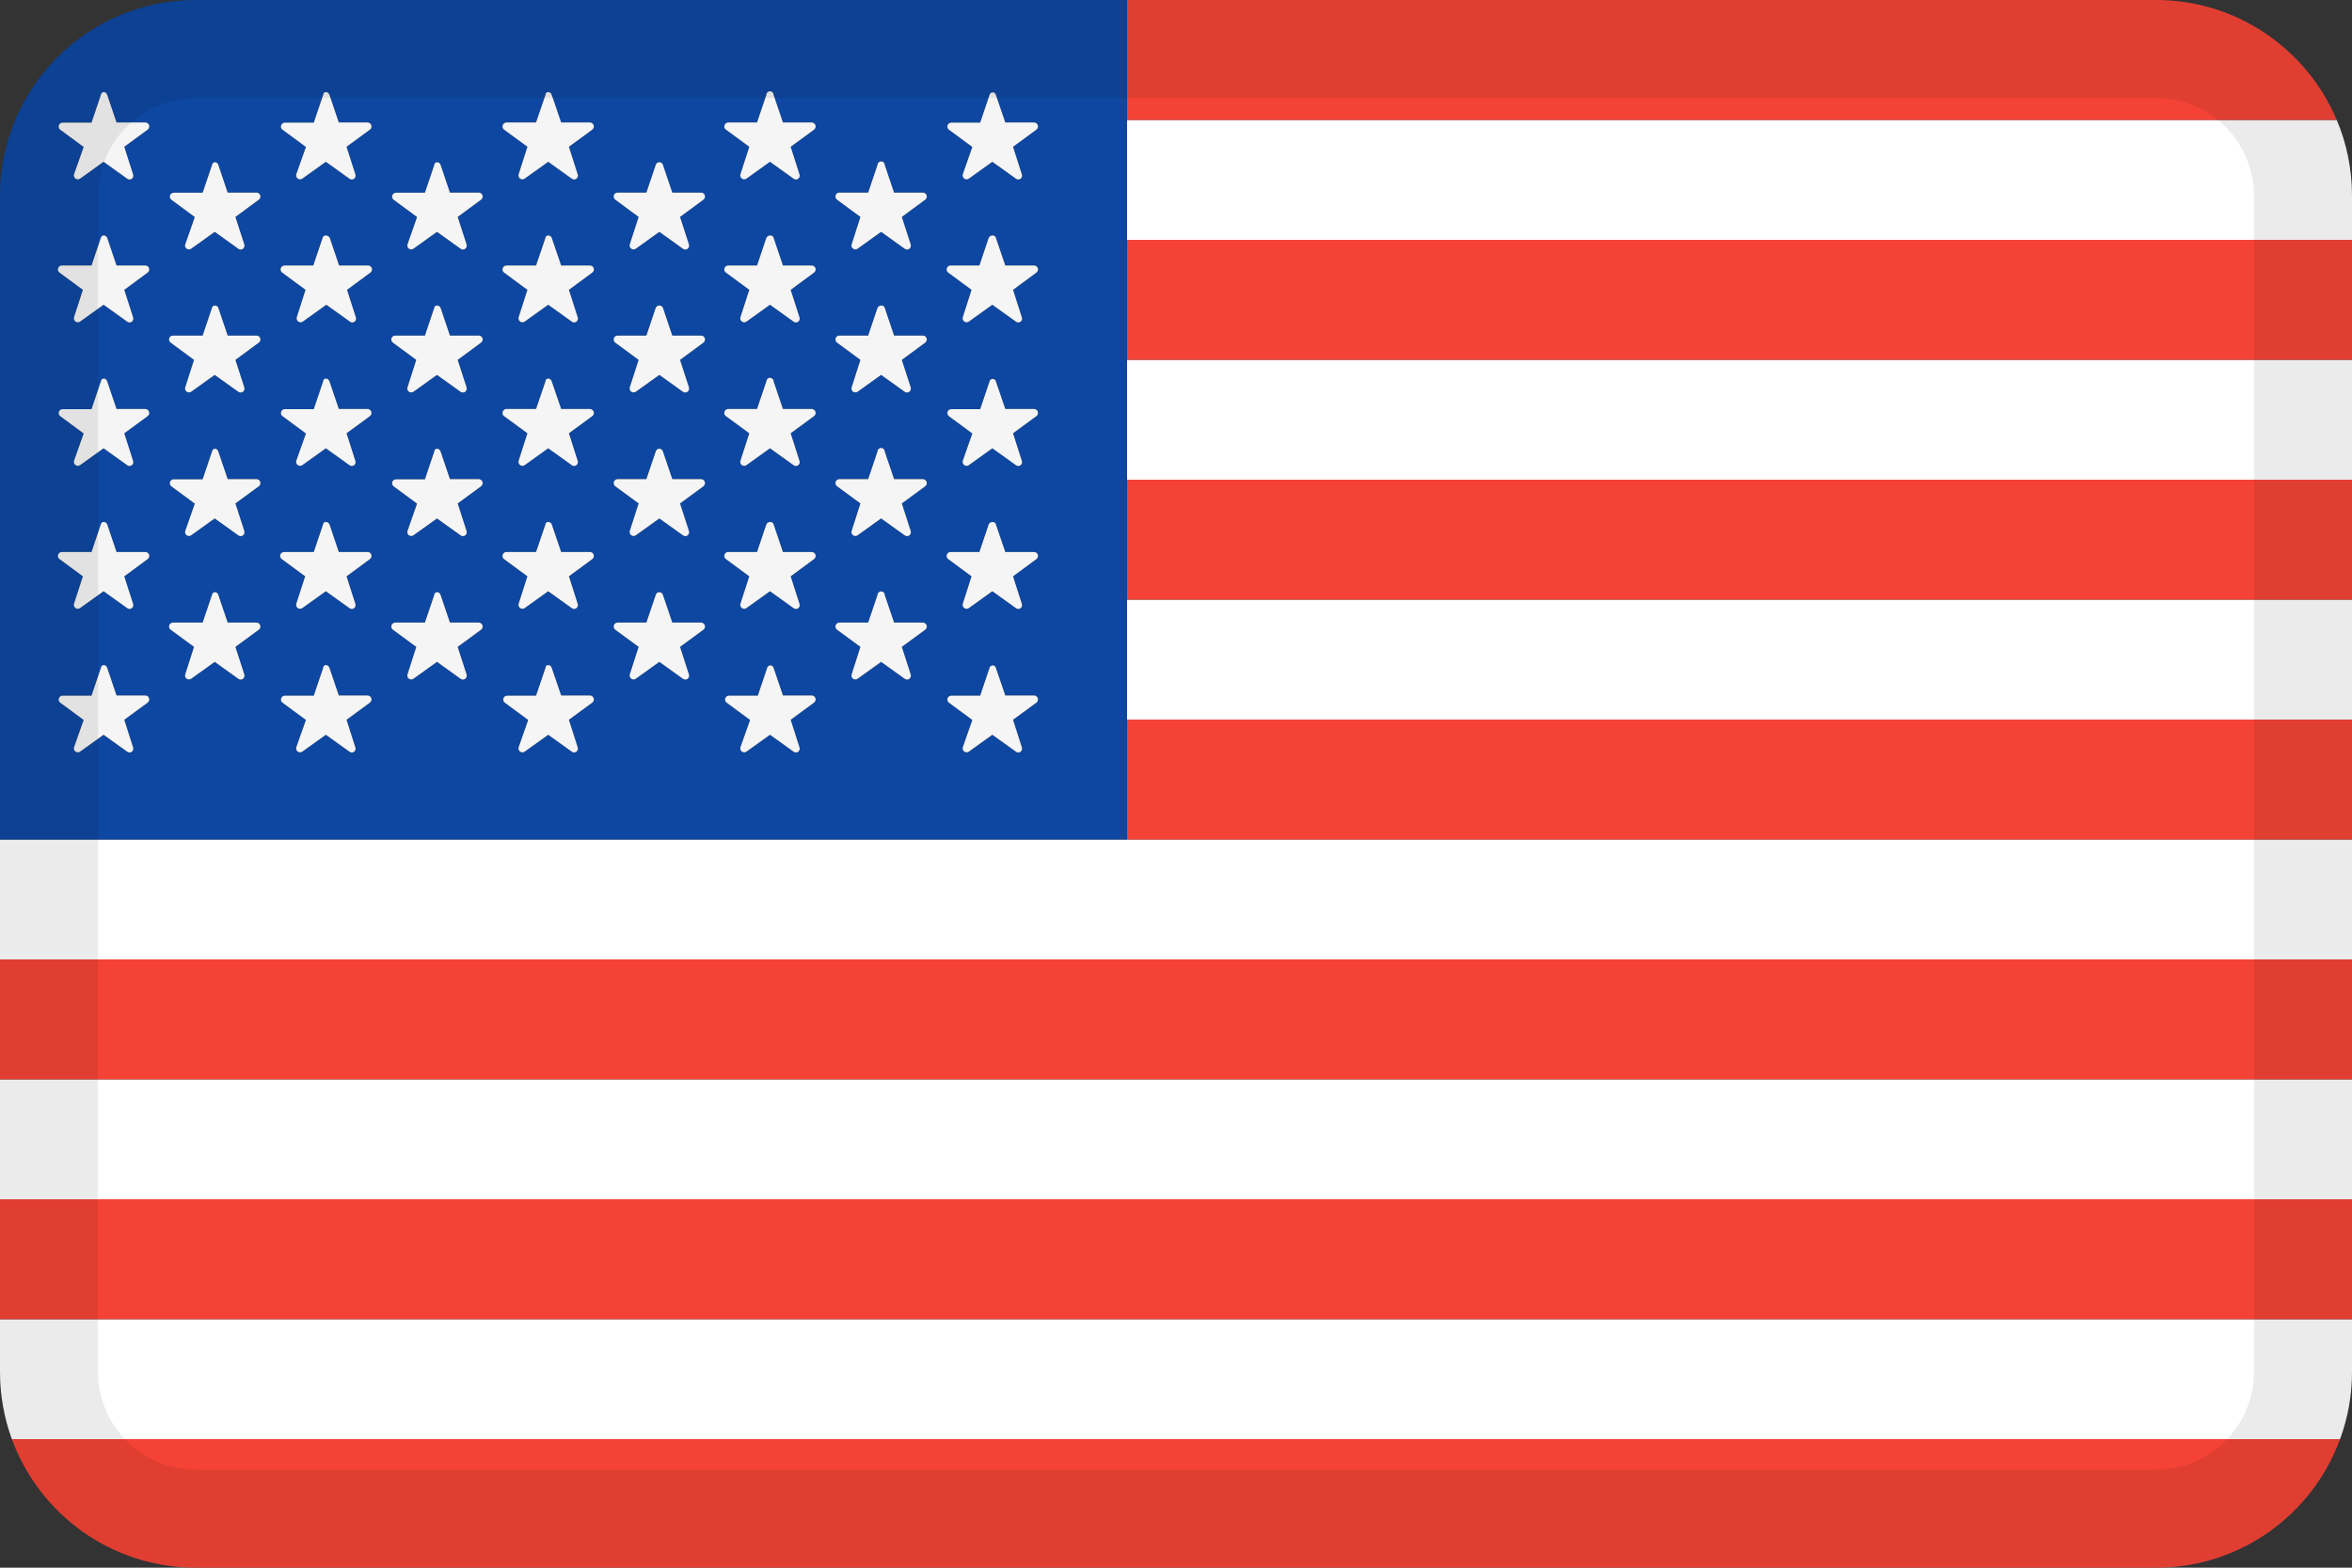<svg width="24" height="16" viewBox="0 0 24 16" fill="none" xmlns="http://www.w3.org/2000/svg">
<rect x="0" y="0" width="24" height="16" fill="#333333" stroke="none"/>
<g id="flag-usa">
<g id="flag">
<path d="M0 8.568V9.792H24V8.568H0Z" fill="white"/>
<path d="M11.5 7.344H24V6.12H11.5V7.344Z" fill="white"/>
<path d="M11.5 4.896H24V3.672H11.5V4.896Z" fill="white"/>
<path d="M11.5 2.448H24V2C24 1.725 23.945 1.463 23.844 1.224H11.5V2.448Z" fill="white"/>
<path d="M24 11.016H0V12.24H24V11.016Z" fill="white"/>
<path d="M0 13.464H24V14C24 14.242 23.957 14.473 23.878 14.688H0.121C0.043 14.473 0 14.242 0 14V13.464Z" fill="white"/>
<path d="M22 0H11.5V1.224H23.844C23.541 0.505 22.829 0 22 0Z" fill="#F44336"/>
<path d="M11.5 8.568H24V7.344H11.5V8.568Z" fill="#F44336"/>
<path d="M11.5 6.12H24V4.896H11.5V6.12Z" fill="#F44336"/>
<path d="M11.5 3.672H24V2.448H11.5V3.672Z" fill="#F44336"/>
<path d="M0 9.792H24V11.016H0V9.792Z" fill="#F44336"/>
<path d="M24 12.24H0V13.464H24V12.24Z" fill="#F44336"/>
<path d="M0.121 14.688H23.878C23.598 15.454 22.863 16 22 16H2C1.137 16 0.402 15.454 0.121 14.688Z" fill="#F44336"/>
<path fill-rule="evenodd" clip-rule="evenodd" d="M11.5 0H2C0.895 0 0 0.895 0 2V8.568H11.5V0ZM1.189 7.098L1.094 6.817C1.082 6.778 1.034 6.778 1.029 6.818L0.934 7.1H0.638C0.621 7.1 0.606 7.111 0.601 7.127C0.595 7.143 0.6 7.161 0.614 7.171L0.854 7.348L0.755 7.628C0.752 7.639 0.754 7.651 0.76 7.661C0.763 7.665 0.767 7.668 0.771 7.671C0.785 7.681 0.803 7.681 0.817 7.671L1.057 7.499L1.297 7.671C1.31 7.682 1.329 7.683 1.344 7.673C1.358 7.663 1.364 7.644 1.358 7.628L1.268 7.346L1.508 7.17C1.514 7.165 1.519 7.158 1.521 7.151C1.524 7.143 1.524 7.134 1.521 7.126C1.516 7.11 1.501 7.099 1.484 7.098H1.189ZM10.162 6.817C10.159 6.802 10.145 6.791 10.129 6.791C10.113 6.792 10.1 6.803 10.097 6.818L10.002 7.1H9.706C9.69 7.1 9.675 7.111 9.669 7.127C9.667 7.136 9.667 7.144 9.669 7.152C9.672 7.16 9.676 7.166 9.682 7.171L9.922 7.348L9.824 7.628C9.82 7.644 9.826 7.662 9.84 7.671C9.853 7.681 9.872 7.681 9.886 7.671L10.126 7.499L10.366 7.671C10.379 7.682 10.398 7.683 10.413 7.673C10.427 7.663 10.433 7.644 10.427 7.628L10.337 7.346L10.577 7.17C10.585 7.163 10.59 7.154 10.591 7.145C10.592 7.139 10.592 7.132 10.59 7.126C10.584 7.11 10.57 7.099 10.553 7.098H10.258L10.162 6.817ZM7.894 6.817C7.89 6.802 7.876 6.791 7.86 6.791C7.844 6.792 7.831 6.803 7.828 6.818L7.733 7.1H7.438C7.421 7.1 7.406 7.111 7.401 7.127C7.395 7.143 7.401 7.161 7.414 7.171L7.654 7.348L7.555 7.628C7.551 7.644 7.557 7.662 7.571 7.671C7.585 7.681 7.603 7.681 7.617 7.671L7.857 7.499L8.097 7.671C8.11 7.682 8.13 7.683 8.144 7.673C8.158 7.663 8.164 7.644 8.158 7.628L8.068 7.346L8.308 7.17C8.321 7.159 8.326 7.142 8.321 7.126C8.315 7.11 8.301 7.099 8.284 7.098H7.989L7.894 6.817ZM3.457 7.098L3.362 6.817C3.35 6.778 3.298 6.778 3.297 6.818L3.202 7.1H2.906C2.889 7.1 2.874 7.111 2.869 7.127C2.863 7.143 2.868 7.161 2.882 7.171L3.122 7.348L3.023 7.628C3.019 7.644 3.025 7.662 3.039 7.671C3.053 7.681 3.071 7.681 3.085 7.671L3.325 7.499L3.565 7.671C3.578 7.682 3.598 7.683 3.612 7.673C3.626 7.663 3.632 7.644 3.626 7.628L3.536 7.346L3.776 7.17C3.781 7.166 3.784 7.162 3.787 7.157C3.791 7.147 3.792 7.136 3.789 7.126C3.785 7.113 3.775 7.104 3.763 7.1C3.759 7.099 3.756 7.099 3.752 7.098H3.457ZM5.726 7.098L5.63 6.817C5.619 6.778 5.566 6.778 5.566 6.818L5.47 7.1H5.174C5.158 7.1 5.143 7.111 5.137 7.127C5.132 7.143 5.137 7.161 5.15 7.171L5.39 7.348L5.292 7.628C5.29 7.637 5.29 7.647 5.294 7.655C5.297 7.661 5.302 7.667 5.308 7.671C5.321 7.681 5.34 7.681 5.354 7.671L5.594 7.499L5.834 7.671C5.847 7.682 5.866 7.683 5.88 7.673C5.895 7.663 5.901 7.644 5.895 7.628L5.805 7.346L6.045 7.17C6.058 7.159 6.063 7.142 6.058 7.126C6.052 7.11 6.038 7.099 6.021 7.098H5.726ZM2.323 6.354L2.228 6.073C2.217 6.034 2.169 6.034 2.163 6.073L2.068 6.354H1.764C1.747 6.355 1.732 6.366 1.727 6.382C1.722 6.398 1.727 6.415 1.74 6.426L1.98 6.602L1.89 6.884C1.885 6.9 1.891 6.918 1.905 6.927C1.919 6.937 1.937 6.937 1.951 6.927L2.191 6.755L2.431 6.927C2.445 6.938 2.464 6.939 2.478 6.929C2.492 6.919 2.498 6.901 2.493 6.884L2.402 6.602L2.642 6.426C2.656 6.415 2.661 6.398 2.655 6.382C2.65 6.366 2.635 6.355 2.618 6.354H2.323ZM9.028 6.073C9.028 6.06 9.021 6.047 9.01 6.041C8.998 6.034 8.984 6.034 8.973 6.041C8.961 6.047 8.954 6.06 8.954 6.073L8.859 6.354H8.564C8.547 6.355 8.532 6.366 8.527 6.382C8.522 6.398 8.527 6.415 8.54 6.426L8.78 6.602L8.69 6.884C8.685 6.9 8.691 6.918 8.705 6.927C8.719 6.937 8.737 6.937 8.751 6.927L8.991 6.755L9.231 6.927C9.245 6.938 9.264 6.939 9.278 6.929C9.286 6.923 9.291 6.915 9.293 6.907C9.295 6.9 9.295 6.892 9.293 6.884L9.202 6.602L9.442 6.426C9.455 6.415 9.461 6.398 9.455 6.382C9.45 6.366 9.435 6.355 9.418 6.354H9.123L9.028 6.073ZM6.86 6.354L6.765 6.073C6.754 6.034 6.701 6.034 6.691 6.073L6.596 6.354H6.301C6.292 6.355 6.285 6.357 6.278 6.362C6.272 6.367 6.267 6.374 6.264 6.382C6.262 6.387 6.261 6.393 6.262 6.398C6.263 6.409 6.268 6.419 6.277 6.426L6.517 6.602L6.426 6.884C6.422 6.9 6.428 6.918 6.442 6.927C6.456 6.937 6.474 6.937 6.488 6.927L6.728 6.755L6.968 6.927C6.982 6.938 7.001 6.939 7.015 6.929C7.029 6.919 7.035 6.901 7.03 6.884L6.939 6.602L7.179 6.426C7.192 6.415 7.197 6.398 7.192 6.382C7.187 6.366 7.172 6.355 7.155 6.354H6.86ZM4.591 6.354L4.496 6.073C4.485 6.034 4.432 6.034 4.431 6.073L4.336 6.354H4.032C4.015 6.355 4 6.366 3.995 6.382C3.99 6.398 3.995 6.415 4.008 6.426L4.248 6.602L4.158 6.884C4.155 6.892 4.156 6.901 4.159 6.908C4.161 6.916 4.166 6.922 4.173 6.927C4.18 6.932 4.187 6.934 4.194 6.934C4.203 6.935 4.212 6.932 4.219 6.927L4.459 6.755L4.699 6.927C4.713 6.938 4.732 6.939 4.746 6.929C4.76 6.919 4.766 6.901 4.761 6.884L4.67 6.602L4.91 6.426C4.923 6.415 4.929 6.398 4.923 6.382C4.918 6.366 4.903 6.355 4.886 6.354H4.591ZM3.457 5.634L3.362 5.352C3.35 5.319 3.298 5.319 3.297 5.352L3.202 5.634H2.898C2.881 5.634 2.866 5.645 2.861 5.661C2.855 5.677 2.86 5.694 2.874 5.705L3.114 5.882L3.023 6.163C3.019 6.179 3.025 6.197 3.039 6.206C3.053 6.216 3.071 6.216 3.085 6.206L3.325 6.034L3.565 6.206C3.568 6.209 3.571 6.211 3.574 6.212C3.586 6.217 3.6 6.216 3.612 6.208C3.626 6.198 3.632 6.18 3.626 6.163L3.536 5.882L3.776 5.705C3.789 5.694 3.794 5.677 3.789 5.661C3.783 5.645 3.769 5.634 3.752 5.634H3.457ZM10.258 5.634L10.162 5.352C10.156 5.319 10.103 5.319 10.089 5.352L9.994 5.634H9.698C9.682 5.634 9.667 5.645 9.662 5.661C9.656 5.677 9.661 5.694 9.674 5.705L9.914 5.882L9.824 6.163C9.82 6.179 9.826 6.197 9.84 6.206C9.853 6.216 9.872 6.216 9.886 6.206L10.126 6.034L10.366 6.206C10.379 6.217 10.398 6.218 10.413 6.208C10.42 6.202 10.426 6.194 10.428 6.186C10.43 6.178 10.43 6.171 10.427 6.163L10.337 5.882L10.577 5.705C10.59 5.694 10.595 5.677 10.59 5.661C10.584 5.645 10.57 5.634 10.553 5.634H10.258ZM1.189 5.634L1.094 5.352C1.082 5.319 1.034 5.319 1.029 5.352L0.934 5.634H0.63C0.613 5.634 0.598 5.645 0.593 5.661C0.587 5.677 0.592 5.694 0.606 5.705L0.846 5.882L0.755 6.163C0.751 6.179 0.757 6.197 0.771 6.206C0.785 6.216 0.803 6.216 0.817 6.206L1.057 6.034L1.297 6.206C1.31 6.217 1.329 6.218 1.344 6.208C1.358 6.198 1.364 6.18 1.358 6.163L1.268 5.882L1.508 5.705C1.521 5.694 1.526 5.677 1.521 5.661C1.516 5.645 1.501 5.634 1.484 5.634H1.189ZM7.989 5.634L7.894 5.352C7.89 5.333 7.871 5.325 7.852 5.328C7.839 5.33 7.826 5.338 7.82 5.352L7.725 5.634H7.43C7.423 5.634 7.417 5.635 7.412 5.638C7.403 5.643 7.396 5.651 7.393 5.661C7.387 5.677 7.392 5.694 7.406 5.705L7.646 5.882L7.555 6.163C7.551 6.179 7.557 6.197 7.571 6.206C7.585 6.216 7.603 6.216 7.617 6.206L7.857 6.034L8.097 6.206C8.11 6.217 8.13 6.218 8.144 6.208C8.158 6.198 8.164 6.18 8.158 6.163L8.068 5.882L8.308 5.705C8.321 5.694 8.326 5.677 8.321 5.661C8.315 5.645 8.301 5.634 8.284 5.634H7.989ZM5.726 5.634L5.63 5.352C5.619 5.319 5.566 5.319 5.566 5.352L5.47 5.634H5.166C5.15 5.634 5.135 5.645 5.13 5.661C5.124 5.677 5.129 5.694 5.142 5.705L5.382 5.882L5.292 6.163C5.288 6.179 5.294 6.197 5.308 6.206C5.321 6.216 5.34 6.216 5.354 6.206L5.594 6.034L5.834 6.206C5.847 6.217 5.866 6.218 5.88 6.208C5.895 6.198 5.901 6.18 5.895 6.163L5.805 5.882L6.045 5.705C6.058 5.694 6.063 5.677 6.058 5.661C6.052 5.645 6.038 5.634 6.021 5.634H5.726ZM2.323 4.89L2.228 4.609C2.217 4.57 2.169 4.57 2.163 4.61L2.068 4.892H1.772C1.755 4.892 1.74 4.903 1.735 4.919C1.73 4.935 1.735 4.953 1.748 4.963L1.988 5.14L1.89 5.42C1.885 5.436 1.891 5.454 1.905 5.463C1.919 5.473 1.937 5.473 1.951 5.463L2.191 5.291L2.431 5.463C2.445 5.474 2.464 5.475 2.478 5.465C2.492 5.455 2.498 5.436 2.493 5.42L2.402 5.138L2.642 4.962C2.656 4.951 2.661 4.934 2.655 4.918C2.65 4.902 2.635 4.891 2.618 4.89H2.323ZM9.028 4.609C9.028 4.588 9.011 4.572 8.991 4.572C8.975 4.572 8.961 4.582 8.956 4.597C8.955 4.601 8.954 4.605 8.954 4.609L8.859 4.89H8.564C8.558 4.891 8.552 4.892 8.546 4.895C8.537 4.9 8.53 4.908 8.527 4.918C8.522 4.934 8.527 4.951 8.54 4.962L8.78 5.138L8.69 5.42C8.685 5.436 8.691 5.454 8.705 5.463C8.713 5.469 8.723 5.471 8.733 5.47C8.739 5.469 8.746 5.467 8.751 5.463L8.991 5.291L9.231 5.463C9.245 5.474 9.264 5.475 9.278 5.465C9.292 5.455 9.298 5.436 9.293 5.42L9.202 5.138L9.442 4.962C9.455 4.951 9.461 4.934 9.455 4.918C9.45 4.902 9.435 4.891 9.418 4.89H9.123L9.028 4.609ZM6.86 4.89L6.765 4.609C6.754 4.57 6.701 4.57 6.691 4.609L6.596 4.89H6.301C6.293 4.891 6.286 4.893 6.28 4.897C6.272 4.902 6.267 4.909 6.264 4.918C6.259 4.934 6.264 4.951 6.277 4.962L6.517 5.138L6.426 5.42C6.423 5.432 6.426 5.444 6.433 5.454C6.435 5.457 6.438 5.461 6.442 5.463C6.456 5.473 6.474 5.473 6.488 5.463L6.728 5.291L6.968 5.463C6.982 5.474 7.001 5.475 7.015 5.465C7.029 5.455 7.035 5.436 7.03 5.42L6.939 5.138L7.179 4.962C7.192 4.951 7.197 4.934 7.192 4.918C7.187 4.902 7.172 4.891 7.155 4.89H6.86ZM4.591 4.89L4.496 4.609C4.485 4.57 4.432 4.57 4.431 4.61L4.336 4.892H4.04C4.023 4.892 4.008 4.903 4.003 4.919C4 4.929 4 4.94 4.005 4.949C4.007 4.954 4.011 4.959 4.016 4.963L4.256 5.14L4.158 5.42C4.153 5.436 4.159 5.454 4.173 5.463C4.187 5.473 4.205 5.473 4.219 5.463L4.459 5.291L4.699 5.463C4.713 5.474 4.732 5.475 4.746 5.465C4.76 5.455 4.766 5.436 4.761 5.42L4.67 5.138L4.91 4.962C4.923 4.951 4.929 4.934 4.923 4.918C4.918 4.902 4.903 4.891 4.886 4.89H4.591ZM3.457 4.174L3.362 3.893C3.35 3.854 3.298 3.854 3.297 3.894L3.202 4.176H2.906C2.894 4.176 2.884 4.181 2.877 4.189C2.873 4.193 2.87 4.198 2.869 4.203C2.863 4.219 2.868 4.237 2.882 4.247L3.122 4.424L3.023 4.704C3.019 4.72 3.025 4.738 3.039 4.747C3.053 4.757 3.071 4.757 3.085 4.747L3.325 4.575L3.565 4.747C3.578 4.758 3.598 4.759 3.612 4.749C3.626 4.739 3.632 4.721 3.626 4.704L3.536 4.422L3.776 4.246C3.783 4.24 3.788 4.232 3.79 4.223C3.792 4.216 3.791 4.209 3.789 4.202C3.786 4.194 3.781 4.187 3.775 4.183C3.769 4.178 3.761 4.175 3.752 4.174H3.457ZM10.144 3.87C10.139 3.868 10.134 3.867 10.129 3.867C10.113 3.868 10.1 3.879 10.097 3.894L10.002 4.176H9.706C9.69 4.176 9.675 4.187 9.669 4.203C9.664 4.219 9.669 4.237 9.682 4.247L9.922 4.424L9.824 4.704C9.82 4.72 9.826 4.738 9.84 4.747C9.853 4.757 9.872 4.757 9.886 4.747L10.126 4.575L10.366 4.747C10.373 4.753 10.382 4.756 10.391 4.756C10.398 4.756 10.406 4.753 10.413 4.749C10.421 4.743 10.426 4.735 10.428 4.725C10.43 4.719 10.43 4.711 10.427 4.704L10.337 4.422L10.577 4.246C10.59 4.235 10.595 4.218 10.59 4.202C10.584 4.186 10.57 4.175 10.553 4.174H10.258L10.162 3.893C10.16 3.883 10.153 3.875 10.144 3.87ZM7.894 3.893C7.894 3.873 7.877 3.856 7.857 3.856C7.836 3.856 7.82 3.873 7.82 3.893L7.725 4.174H7.43C7.413 4.175 7.398 4.186 7.393 4.202C7.387 4.218 7.392 4.235 7.406 4.246L7.646 4.422L7.555 4.704C7.551 4.72 7.557 4.738 7.571 4.747C7.585 4.757 7.603 4.757 7.617 4.747L7.857 4.575L8.097 4.747C8.103 4.752 8.11 4.755 8.118 4.756C8.127 4.756 8.136 4.754 8.144 4.749C8.158 4.739 8.164 4.721 8.158 4.704L8.068 4.422L8.308 4.246C8.321 4.235 8.326 4.218 8.321 4.202C8.315 4.186 8.301 4.175 8.284 4.174H7.989L7.894 3.893ZM1.189 4.174L1.094 3.893C1.082 3.854 1.034 3.854 1.029 3.894L0.934 4.176H0.638C0.621 4.176 0.606 4.187 0.601 4.203C0.595 4.219 0.6 4.237 0.614 4.247L0.854 4.424L0.755 4.704C0.751 4.72 0.757 4.738 0.771 4.747C0.78 4.754 0.791 4.756 0.802 4.754C0.807 4.753 0.812 4.75 0.817 4.747L1.057 4.575L1.297 4.747C1.31 4.758 1.329 4.759 1.344 4.749C1.358 4.739 1.364 4.721 1.358 4.704L1.268 4.422L1.508 4.246C1.521 4.235 1.526 4.218 1.521 4.202C1.516 4.186 1.501 4.175 1.484 4.174H1.189ZM5.726 4.174L5.63 3.893C5.619 3.854 5.566 3.854 5.566 3.893L5.47 4.174H5.166C5.15 4.175 5.135 4.186 5.13 4.202C5.127 4.21 5.127 4.219 5.129 4.227C5.132 4.234 5.136 4.241 5.142 4.246L5.382 4.422L5.292 4.704C5.288 4.72 5.294 4.738 5.308 4.747C5.315 4.752 5.323 4.755 5.331 4.754C5.339 4.754 5.347 4.752 5.354 4.747L5.594 4.575L5.834 4.747C5.847 4.758 5.866 4.759 5.88 4.749C5.895 4.739 5.901 4.721 5.895 4.704L5.805 4.422L6.045 4.246C6.058 4.235 6.063 4.218 6.058 4.202C6.052 4.186 6.038 4.175 6.021 4.174H5.726ZM2.323 3.425L2.228 3.143C2.217 3.11 2.169 3.11 2.163 3.143L2.068 3.425H1.764C1.757 3.425 1.75 3.427 1.744 3.431C1.736 3.436 1.73 3.443 1.727 3.452C1.722 3.468 1.727 3.485 1.74 3.496L1.98 3.673L1.89 3.954C1.885 3.971 1.891 3.988 1.905 3.998C1.919 4.007 1.937 4.007 1.951 3.998L2.191 3.826L2.431 3.998C2.445 4.008 2.464 4.009 2.478 3.999C2.492 3.989 2.498 3.971 2.493 3.954L2.402 3.673L2.642 3.496C2.656 3.485 2.661 3.468 2.655 3.452C2.65 3.436 2.635 3.425 2.618 3.425H2.323ZM6.86 3.425L6.765 3.143C6.754 3.11 6.701 3.11 6.691 3.143L6.596 3.425H6.301C6.284 3.425 6.269 3.436 6.264 3.452C6.261 3.462 6.261 3.472 6.265 3.481C6.268 3.487 6.272 3.492 6.277 3.496L6.517 3.673L6.426 3.954C6.422 3.971 6.428 3.988 6.442 3.998C6.456 4.007 6.474 4.007 6.488 3.998L6.728 3.826L6.968 3.998C6.974 4.003 6.982 4.005 6.989 4.006C6.998 4.007 7.007 4.004 7.015 3.999C7.029 3.989 7.035 3.971 7.03 3.954L6.939 3.673L7.179 3.496C7.186 3.491 7.19 3.484 7.193 3.476C7.195 3.468 7.195 3.46 7.192 3.452C7.187 3.436 7.172 3.425 7.155 3.425H6.86ZM4.591 3.425L4.496 3.143C4.485 3.11 4.432 3.11 4.431 3.143L4.336 3.425H4.032C4.015 3.425 4 3.436 3.995 3.452C3.99 3.468 3.995 3.485 4.008 3.496L4.248 3.673L4.158 3.954C4.153 3.971 4.159 3.988 4.173 3.998C4.187 4.007 4.205 4.007 4.219 3.998L4.459 3.826L4.699 3.998C4.713 4.008 4.732 4.009 4.746 3.999C4.76 3.989 4.766 3.971 4.761 3.954L4.67 3.673L4.91 3.496C4.923 3.485 4.929 3.468 4.923 3.452C4.918 3.436 4.903 3.425 4.886 3.425H4.591ZM9.123 3.425L9.028 3.143C9.022 3.11 8.969 3.11 8.954 3.143L8.859 3.425H8.564C8.547 3.425 8.532 3.436 8.527 3.452C8.522 3.468 8.527 3.485 8.54 3.496L8.78 3.673L8.69 3.954C8.685 3.971 8.691 3.988 8.705 3.998C8.719 4.007 8.737 4.007 8.751 3.998L8.991 3.826L9.231 3.998C9.239 4.004 9.249 4.007 9.258 4.006C9.265 4.006 9.272 4.003 9.278 3.999C9.292 3.989 9.298 3.971 9.293 3.954L9.202 3.673L9.442 3.496C9.455 3.485 9.461 3.468 9.455 3.452C9.452 3.441 9.444 3.433 9.434 3.428C9.429 3.426 9.424 3.425 9.418 3.425H9.123ZM5.726 2.71L5.63 2.428C5.619 2.395 5.566 2.395 5.566 2.428L5.47 2.71H5.166C5.15 2.71 5.135 2.721 5.13 2.737C5.124 2.753 5.129 2.77 5.142 2.781L5.382 2.958L5.292 3.239C5.289 3.252 5.292 3.265 5.299 3.275C5.302 3.278 5.304 3.28 5.308 3.282C5.316 3.288 5.326 3.291 5.336 3.289C5.342 3.288 5.348 3.286 5.354 3.282L5.594 3.11L5.834 3.282C5.847 3.293 5.866 3.294 5.88 3.284C5.895 3.274 5.901 3.256 5.895 3.239L5.805 2.958L6.045 2.781C6.058 2.77 6.063 2.753 6.058 2.737C6.052 2.721 6.038 2.71 6.021 2.71H5.726ZM1.189 2.71L1.094 2.428C1.082 2.395 1.034 2.395 1.029 2.428L0.934 2.71H0.63C0.613 2.71 0.598 2.721 0.593 2.737C0.587 2.753 0.592 2.77 0.606 2.781L0.846 2.958L0.755 3.239C0.751 3.255 0.757 3.273 0.771 3.282C0.785 3.292 0.803 3.292 0.817 3.282L1.057 3.11L1.297 3.282C1.31 3.293 1.329 3.294 1.344 3.284C1.358 3.274 1.364 3.256 1.358 3.239L1.268 2.958L1.508 2.781C1.521 2.77 1.526 2.753 1.521 2.737C1.516 2.721 1.501 2.71 1.484 2.71H1.189ZM3.46 2.71L3.365 2.428C3.35 2.395 3.298 2.395 3.292 2.428L3.197 2.71H2.902C2.886 2.71 2.871 2.721 2.865 2.737C2.862 2.748 2.863 2.761 2.869 2.771C2.872 2.775 2.875 2.778 2.878 2.781L3.118 2.958L3.028 3.239C3.024 3.255 3.03 3.273 3.044 3.282C3.057 3.292 3.076 3.292 3.09 3.282L3.33 3.11L3.57 3.282C3.583 3.293 3.602 3.294 3.617 3.284C3.631 3.274 3.637 3.256 3.631 3.239L3.541 2.958L3.781 2.781C3.789 2.774 3.794 2.764 3.796 2.754C3.796 2.748 3.796 2.742 3.794 2.737C3.788 2.721 3.774 2.71 3.757 2.71H3.46ZM7.989 2.71L7.894 2.428C7.887 2.395 7.834 2.395 7.82 2.428L7.725 2.71H7.43C7.413 2.71 7.398 2.721 7.393 2.737C7.387 2.753 7.392 2.77 7.406 2.781L7.646 2.958L7.555 3.239C7.552 3.25 7.554 3.261 7.559 3.27C7.562 3.275 7.566 3.279 7.571 3.282C7.585 3.292 7.603 3.292 7.617 3.282L7.857 3.11L8.097 3.282C8.11 3.293 8.13 3.294 8.144 3.284C8.158 3.274 8.164 3.256 8.158 3.239L8.068 2.958L8.308 2.781C8.321 2.77 8.326 2.753 8.321 2.737C8.317 2.727 8.31 2.718 8.301 2.714C8.296 2.711 8.29 2.71 8.284 2.71H7.989ZM10.258 2.71L10.162 2.428C10.156 2.395 10.103 2.395 10.089 2.428L9.994 2.71H9.698C9.682 2.71 9.667 2.721 9.662 2.737C9.656 2.753 9.661 2.77 9.674 2.781L9.914 2.958L9.824 3.239C9.82 3.255 9.826 3.273 9.84 3.282C9.853 3.292 9.872 3.292 9.886 3.282L10.126 3.11L10.366 3.282C10.374 3.289 10.385 3.292 10.396 3.291C10.402 3.29 10.408 3.287 10.413 3.284C10.427 3.274 10.433 3.256 10.427 3.239L10.337 2.958L10.577 2.781C10.59 2.77 10.595 2.753 10.59 2.737C10.584 2.721 10.57 2.71 10.553 2.71H10.258ZM6.86 1.966L6.765 1.684C6.754 1.646 6.701 1.646 6.691 1.684L6.596 1.966H6.301C6.284 1.966 6.269 1.977 6.264 1.993C6.259 2.009 6.264 2.026 6.277 2.037L6.517 2.214L6.426 2.495C6.424 2.505 6.425 2.515 6.429 2.523C6.432 2.529 6.436 2.534 6.442 2.538C6.456 2.548 6.474 2.548 6.488 2.538L6.728 2.366L6.968 2.538C6.982 2.549 7.001 2.55 7.015 2.54C7.029 2.53 7.035 2.512 7.03 2.495L6.939 2.214L7.179 2.037C7.192 2.026 7.197 2.009 7.192 1.993C7.189 1.985 7.185 1.979 7.179 1.974C7.172 1.969 7.164 1.966 7.155 1.966H6.86ZM4.591 1.966L4.496 1.684C4.488 1.658 4.462 1.65 4.446 1.659C4.437 1.664 4.431 1.672 4.431 1.686L4.336 1.967H4.04C4.023 1.968 4.008 1.979 4.003 1.994C3.998 2.01 4.003 2.028 4.016 2.038L4.256 2.215L4.158 2.495C4.153 2.511 4.159 2.529 4.173 2.538C4.18 2.544 4.189 2.546 4.197 2.546C4.205 2.545 4.213 2.543 4.219 2.538L4.459 2.366L4.699 2.538C4.713 2.549 4.732 2.55 4.746 2.54C4.76 2.53 4.766 2.512 4.761 2.495L4.67 2.214L4.91 2.037C4.923 2.026 4.929 2.009 4.923 1.993C4.918 1.977 4.903 1.966 4.886 1.966H4.591ZM2.323 1.966L2.228 1.684C2.217 1.646 2.169 1.646 2.163 1.686L2.068 1.967H1.772C1.755 1.968 1.74 1.979 1.735 1.994C1.73 2.01 1.735 2.028 1.748 2.038L1.988 2.215L1.89 2.495C1.885 2.511 1.891 2.529 1.905 2.538C1.919 2.548 1.937 2.548 1.951 2.538L2.191 2.366L2.431 2.538C2.445 2.549 2.464 2.55 2.478 2.54C2.492 2.53 2.498 2.512 2.493 2.495L2.402 2.214L2.642 2.037C2.656 2.026 2.661 2.009 2.655 1.993C2.65 1.977 2.635 1.966 2.618 1.966H2.323ZM9.028 1.684C9.028 1.671 9.021 1.659 9.01 1.652C8.998 1.646 8.984 1.646 8.973 1.652C8.961 1.659 8.954 1.671 8.954 1.684L8.859 1.966H8.564C8.547 1.966 8.532 1.977 8.527 1.993C8.522 2.009 8.527 2.026 8.54 2.037L8.78 2.214L8.69 2.495C8.685 2.511 8.691 2.529 8.705 2.538C8.719 2.548 8.737 2.548 8.751 2.538L8.991 2.366L9.231 2.538C9.238 2.544 9.245 2.547 9.253 2.547C9.262 2.547 9.271 2.545 9.278 2.54C9.292 2.53 9.298 2.512 9.293 2.495L9.202 2.214L9.442 2.037C9.455 2.026 9.461 2.009 9.455 1.993C9.45 1.977 9.435 1.966 9.418 1.966H9.123L9.028 1.684ZM1.189 1.25L1.094 0.969C1.082 0.93 1.034 0.93 1.029 0.97L0.934 1.252H0.638C0.621 1.252 0.606 1.263 0.601 1.279C0.595 1.295 0.6 1.313 0.614 1.323L0.854 1.5L0.755 1.78C0.751 1.796 0.757 1.814 0.771 1.823C0.785 1.833 0.803 1.833 0.817 1.823L1.057 1.651L1.297 1.823C1.31 1.834 1.329 1.835 1.344 1.825C1.358 1.815 1.364 1.797 1.358 1.78L1.268 1.498L1.508 1.322C1.521 1.311 1.526 1.294 1.521 1.278C1.516 1.262 1.501 1.251 1.484 1.25H1.189ZM3.457 1.25L3.362 0.969C3.355 0.946 3.334 0.937 3.318 0.941C3.307 0.944 3.297 0.954 3.297 0.97L3.202 1.252H2.906C2.889 1.252 2.874 1.263 2.869 1.279C2.863 1.295 2.868 1.313 2.882 1.323L3.122 1.5L3.023 1.78C3.019 1.796 3.025 1.814 3.039 1.823C3.045 1.827 3.052 1.83 3.058 1.83C3.067 1.831 3.077 1.829 3.085 1.823L3.325 1.651L3.565 1.823C3.578 1.834 3.598 1.835 3.612 1.825C3.626 1.815 3.632 1.797 3.626 1.78L3.536 1.498L3.776 1.322C3.783 1.316 3.788 1.308 3.79 1.3C3.792 1.293 3.791 1.285 3.789 1.278C3.783 1.262 3.769 1.251 3.752 1.25H3.457ZM5.726 1.25L5.63 0.969C5.619 0.93 5.566 0.93 5.566 0.969L5.47 1.25H5.166C5.15 1.251 5.135 1.262 5.13 1.278C5.124 1.294 5.129 1.311 5.142 1.322L5.382 1.498L5.292 1.78C5.29 1.788 5.29 1.797 5.293 1.805C5.296 1.812 5.301 1.819 5.308 1.823C5.313 1.827 5.319 1.829 5.325 1.83C5.335 1.831 5.345 1.829 5.354 1.823L5.594 1.651L5.834 1.823C5.847 1.834 5.866 1.835 5.88 1.825C5.895 1.815 5.901 1.797 5.895 1.78L5.805 1.498L6.045 1.322C6.058 1.311 6.063 1.294 6.058 1.278C6.052 1.262 6.038 1.251 6.021 1.25H5.726ZM7.894 0.969C7.894 0.956 7.887 0.943 7.875 0.937C7.871 0.934 7.866 0.933 7.861 0.932C7.854 0.931 7.845 0.933 7.838 0.937C7.827 0.943 7.82 0.956 7.82 0.969L7.725 1.25H7.43C7.413 1.251 7.398 1.262 7.393 1.278C7.387 1.294 7.392 1.311 7.406 1.322L7.646 1.498L7.555 1.78C7.551 1.796 7.557 1.814 7.571 1.823C7.585 1.833 7.603 1.833 7.617 1.823L7.857 1.651L8.097 1.823C8.103 1.828 8.109 1.831 8.116 1.831C8.126 1.833 8.136 1.83 8.144 1.825C8.158 1.815 8.164 1.797 8.158 1.78L8.068 1.498L8.308 1.322C8.321 1.311 8.326 1.294 8.321 1.278C8.315 1.262 8.301 1.251 8.284 1.25H7.989L7.894 0.969ZM10.162 0.969C10.159 0.953 10.145 0.943 10.129 0.943C10.113 0.944 10.1 0.955 10.097 0.97L10.002 1.252H9.706C9.699 1.252 9.692 1.254 9.686 1.258C9.678 1.263 9.672 1.27 9.669 1.279C9.664 1.295 9.669 1.313 9.682 1.323L9.922 1.5L9.824 1.78C9.82 1.796 9.826 1.814 9.84 1.823C9.853 1.833 9.872 1.833 9.886 1.823L10.126 1.651L10.366 1.823C10.37 1.827 10.376 1.829 10.381 1.831C10.392 1.833 10.403 1.831 10.413 1.825C10.427 1.815 10.433 1.797 10.427 1.78L10.337 1.498L10.577 1.322C10.59 1.311 10.595 1.294 10.59 1.278C10.584 1.262 10.57 1.251 10.553 1.25H10.258L10.162 0.969Z" fill="#0D47A1"/>
<path d="M1.094 6.817L1.189 7.098H1.484C1.501 7.099 1.516 7.11 1.521 7.126C1.526 7.142 1.521 7.159 1.508 7.17L1.268 7.346L1.358 7.628C1.364 7.644 1.358 7.663 1.344 7.673C1.329 7.683 1.31 7.682 1.297 7.671L1.057 7.499L0.817 7.671C0.803 7.681 0.785 7.681 0.771 7.671C0.757 7.662 0.751 7.644 0.755 7.628L0.854 7.348L0.614 7.171C0.6 7.161 0.595 7.143 0.601 7.127C0.606 7.111 0.621 7.1 0.638 7.1H0.934L1.029 6.818C1.034 6.778 1.082 6.778 1.094 6.817ZM10.129 6.791C10.145 6.791 10.159 6.802 10.162 6.817L10.258 7.098H10.553C10.57 7.099 10.584 7.11 10.59 7.126C10.595 7.142 10.59 7.159 10.577 7.17L10.337 7.346L10.427 7.628C10.433 7.644 10.427 7.663 10.413 7.673C10.398 7.683 10.379 7.682 10.366 7.671L10.126 7.499L9.886 7.671C9.872 7.681 9.853 7.681 9.84 7.671C9.826 7.662 9.82 7.644 9.824 7.628L9.922 7.348L9.682 7.171C9.669 7.161 9.664 7.143 9.669 7.127C9.675 7.111 9.69 7.1 9.706 7.1H10.002L10.097 6.818C10.1 6.803 10.113 6.792 10.129 6.791ZM7.86 6.791C7.876 6.791 7.89 6.802 7.894 6.817L7.989 7.098H8.284C8.301 7.099 8.315 7.11 8.321 7.126C8.326 7.142 8.321 7.159 8.308 7.17L8.068 7.346L8.158 7.628C8.164 7.644 8.158 7.663 8.144 7.673C8.13 7.683 8.11 7.682 8.097 7.671L7.857 7.499L7.617 7.671C7.603 7.681 7.585 7.681 7.571 7.671C7.557 7.662 7.551 7.644 7.555 7.628L7.654 7.348L7.414 7.171C7.401 7.161 7.395 7.143 7.401 7.127C7.406 7.111 7.421 7.1 7.438 7.1H7.733L7.828 6.818C7.831 6.803 7.844 6.792 7.86 6.791ZM3.362 6.817L3.457 7.098H3.752C3.769 7.099 3.783 7.11 3.789 7.126C3.794 7.142 3.789 7.159 3.776 7.17L3.536 7.346L3.626 7.628C3.632 7.644 3.626 7.663 3.612 7.673C3.598 7.683 3.578 7.682 3.565 7.671L3.325 7.499L3.085 7.671C3.071 7.681 3.053 7.681 3.039 7.671C3.025 7.662 3.019 7.644 3.023 7.628L3.122 7.348L2.882 7.171C2.868 7.161 2.863 7.143 2.869 7.127C2.874 7.111 2.889 7.1 2.906 7.1H3.202L3.297 6.818C3.298 6.778 3.35 6.778 3.362 6.817ZM5.63 6.817L5.726 7.098H6.021C6.038 7.099 6.052 7.11 6.058 7.126C6.063 7.142 6.058 7.159 6.045 7.17L5.805 7.346L5.895 7.628C5.901 7.644 5.895 7.663 5.88 7.673C5.866 7.683 5.847 7.682 5.834 7.671L5.594 7.499L5.354 7.671C5.34 7.681 5.321 7.681 5.308 7.671C5.294 7.662 5.288 7.644 5.292 7.628L5.39 7.348L5.15 7.171C5.137 7.161 5.132 7.143 5.137 7.127C5.143 7.111 5.158 7.1 5.174 7.1H5.47L5.566 6.818C5.566 6.778 5.619 6.778 5.63 6.817ZM2.228 6.073L2.323 6.354H2.618C2.635 6.355 2.65 6.366 2.655 6.382C2.661 6.398 2.656 6.415 2.642 6.426L2.402 6.602L2.493 6.884C2.498 6.901 2.492 6.919 2.478 6.929C2.464 6.939 2.445 6.938 2.431 6.927L2.191 6.755L1.951 6.927C1.937 6.937 1.919 6.937 1.905 6.927C1.891 6.918 1.885 6.9 1.89 6.884L1.98 6.602L1.74 6.426C1.727 6.415 1.722 6.398 1.727 6.382C1.732 6.366 1.747 6.355 1.764 6.354H2.068L2.163 6.073C2.169 6.034 2.217 6.034 2.228 6.073ZM9.01 6.041C9.021 6.047 9.028 6.06 9.028 6.073L9.123 6.354H9.418C9.435 6.355 9.45 6.366 9.455 6.382C9.461 6.398 9.455 6.415 9.442 6.426L9.202 6.602L9.293 6.884C9.298 6.901 9.292 6.919 9.278 6.929C9.264 6.939 9.245 6.938 9.231 6.927L8.991 6.755L8.751 6.927C8.737 6.937 8.719 6.937 8.705 6.927C8.691 6.918 8.685 6.9 8.69 6.884L8.78 6.602L8.54 6.426C8.527 6.415 8.522 6.398 8.527 6.382C8.532 6.366 8.547 6.355 8.564 6.354H8.859L8.954 6.073C8.954 6.06 8.961 6.047 8.973 6.041C8.984 6.034 8.998 6.034 9.01 6.041ZM6.765 6.073L6.86 6.354H7.155C7.172 6.355 7.187 6.366 7.192 6.382C7.197 6.398 7.192 6.415 7.179 6.426L6.939 6.602L7.03 6.884C7.035 6.901 7.029 6.919 7.015 6.929C7.001 6.939 6.982 6.938 6.968 6.927L6.728 6.755L6.488 6.927C6.474 6.937 6.456 6.937 6.442 6.927C6.428 6.918 6.422 6.9 6.426 6.884L6.517 6.602L6.277 6.426C6.264 6.415 6.259 6.398 6.264 6.382C6.269 6.366 6.284 6.355 6.301 6.354H6.596L6.691 6.073C6.701 6.034 6.754 6.034 6.765 6.073ZM4.496 6.073L4.591 6.354H4.886C4.903 6.355 4.918 6.366 4.923 6.382C4.929 6.398 4.923 6.415 4.91 6.426L4.67 6.602L4.761 6.884C4.766 6.901 4.76 6.919 4.746 6.929C4.732 6.939 4.713 6.938 4.699 6.927L4.459 6.755L4.219 6.927C4.205 6.937 4.187 6.937 4.173 6.927C4.159 6.918 4.153 6.9 4.158 6.884L4.248 6.602L4.008 6.426C3.995 6.415 3.99 6.398 3.995 6.382C4 6.366 4.015 6.355 4.032 6.354H4.336L4.431 6.073C4.432 6.034 4.485 6.034 4.496 6.073ZM3.362 5.352L3.457 5.634H3.752C3.769 5.634 3.783 5.645 3.789 5.661C3.794 5.677 3.789 5.694 3.776 5.705L3.536 5.882L3.626 6.163C3.632 6.18 3.626 6.198 3.612 6.208C3.597 6.218 3.578 6.217 3.565 6.206L3.325 6.034L3.085 6.206C3.071 6.216 3.053 6.216 3.039 6.206C3.025 6.197 3.019 6.179 3.023 6.163L3.114 5.882L2.874 5.705C2.86 5.694 2.855 5.677 2.861 5.661C2.866 5.645 2.881 5.634 2.898 5.634H3.202L3.297 5.352C3.298 5.319 3.35 5.319 3.362 5.352ZM10.162 5.352L10.258 5.634H10.553C10.57 5.634 10.584 5.645 10.59 5.661C10.595 5.677 10.59 5.694 10.577 5.705L10.337 5.882L10.427 6.163C10.433 6.18 10.427 6.198 10.413 6.208C10.398 6.218 10.379 6.217 10.366 6.206L10.126 6.034L9.886 6.206C9.872 6.216 9.853 6.216 9.84 6.206C9.826 6.197 9.82 6.179 9.824 6.163L9.914 5.882L9.674 5.705C9.661 5.694 9.656 5.677 9.662 5.661C9.667 5.645 9.682 5.634 9.698 5.634H9.994L10.089 5.352C10.103 5.319 10.156 5.319 10.162 5.352ZM1.094 5.352L1.189 5.634H1.484C1.501 5.634 1.516 5.645 1.521 5.661C1.526 5.677 1.521 5.694 1.508 5.705L1.268 5.882L1.358 6.163C1.364 6.18 1.358 6.198 1.344 6.208C1.329 6.218 1.31 6.217 1.297 6.206L1.057 6.034L0.817 6.206C0.803 6.216 0.785 6.216 0.771 6.206C0.757 6.197 0.751 6.179 0.755 6.163L0.846 5.882L0.606 5.705C0.592 5.694 0.587 5.677 0.593 5.661C0.598 5.645 0.613 5.634 0.63 5.634H0.934L1.029 5.352C1.034 5.319 1.082 5.319 1.094 5.352ZM7.894 5.352L7.989 5.634H8.284C8.301 5.634 8.315 5.645 8.321 5.661C8.326 5.677 8.321 5.694 8.308 5.705L8.068 5.882L8.158 6.163C8.164 6.18 8.158 6.198 8.144 6.208C8.13 6.218 8.11 6.217 8.097 6.206L7.857 6.034L7.617 6.206C7.603 6.216 7.585 6.216 7.571 6.206C7.557 6.197 7.551 6.179 7.555 6.163L7.646 5.882L7.406 5.705C7.392 5.694 7.387 5.677 7.393 5.661C7.398 5.645 7.413 5.634 7.43 5.634H7.725L7.82 5.352C7.834 5.319 7.887 5.319 7.894 5.352ZM5.63 5.352L5.726 5.634H6.021C6.038 5.634 6.052 5.645 6.058 5.661C6.063 5.677 6.058 5.694 6.045 5.705L5.805 5.882L5.895 6.163C5.901 6.18 5.895 6.198 5.88 6.208C5.866 6.218 5.847 6.217 5.834 6.206L5.594 6.034L5.354 6.206C5.34 6.216 5.321 6.216 5.308 6.206C5.294 6.197 5.288 6.179 5.292 6.163L5.382 5.882L5.142 5.705C5.129 5.694 5.124 5.677 5.13 5.661C5.135 5.645 5.15 5.634 5.166 5.634H5.47L5.566 5.352C5.566 5.319 5.619 5.319 5.63 5.352ZM2.228 4.609L2.323 4.89H2.618C2.635 4.891 2.65 4.902 2.655 4.918C2.661 4.934 2.656 4.951 2.642 4.962L2.402 5.138L2.493 5.42C2.498 5.436 2.492 5.455 2.478 5.465C2.464 5.475 2.445 5.474 2.431 5.463L2.191 5.291L1.951 5.463C1.937 5.473 1.919 5.473 1.905 5.463C1.891 5.454 1.885 5.436 1.89 5.42L1.988 5.14L1.748 4.963C1.735 4.953 1.73 4.935 1.735 4.919C1.74 4.903 1.755 4.892 1.772 4.892H2.068L2.163 4.61C2.169 4.57 2.217 4.57 2.228 4.609ZM8.991 4.572C9.011 4.572 9.028 4.588 9.028 4.609L9.123 4.89H9.418C9.435 4.891 9.45 4.902 9.455 4.918C9.461 4.934 9.455 4.951 9.442 4.962L9.202 5.138L9.293 5.42C9.298 5.436 9.292 5.455 9.278 5.465C9.264 5.475 9.245 5.474 9.231 5.463L8.991 5.291L8.751 5.463C8.737 5.473 8.719 5.473 8.705 5.463C8.691 5.454 8.685 5.436 8.69 5.42L8.78 5.138L8.54 4.962C8.527 4.951 8.522 4.934 8.527 4.918C8.532 4.902 8.547 4.891 8.564 4.89H8.859L8.954 4.609C8.954 4.588 8.971 4.572 8.991 4.572ZM6.765 4.609L6.86 4.89H7.155C7.172 4.891 7.187 4.902 7.192 4.918C7.197 4.934 7.192 4.951 7.179 4.962L6.939 5.138L7.03 5.42C7.035 5.436 7.029 5.455 7.015 5.465C7.001 5.475 6.982 5.474 6.968 5.463L6.728 5.291L6.488 5.463C6.474 5.473 6.456 5.473 6.442 5.463C6.428 5.454 6.422 5.436 6.426 5.42L6.517 5.138L6.277 4.962C6.264 4.951 6.259 4.934 6.264 4.918C6.269 4.902 6.284 4.891 6.301 4.89H6.596L6.691 4.609C6.701 4.57 6.754 4.57 6.765 4.609ZM4.496 4.609L4.591 4.89H4.886C4.903 4.891 4.918 4.902 4.923 4.918C4.929 4.934 4.923 4.951 4.91 4.962L4.67 5.138L4.761 5.42C4.766 5.436 4.76 5.455 4.746 5.465C4.732 5.475 4.713 5.474 4.699 5.463L4.459 5.291L4.219 5.463C4.205 5.473 4.187 5.473 4.173 5.463C4.159 5.454 4.153 5.436 4.158 5.42L4.256 5.14L4.016 4.963C4.003 4.953 3.998 4.935 4.003 4.919C4.008 4.903 4.023 4.892 4.04 4.892H4.336L4.431 4.61C4.432 4.57 4.485 4.57 4.496 4.609ZM3.362 3.893L3.457 4.174H3.752C3.769 4.175 3.783 4.186 3.789 4.202C3.794 4.218 3.789 4.235 3.776 4.246L3.536 4.422L3.626 4.704C3.632 4.721 3.626 4.739 3.612 4.749C3.598 4.759 3.578 4.758 3.565 4.747L3.325 4.575L3.085 4.747C3.071 4.757 3.053 4.757 3.039 4.747C3.025 4.738 3.019 4.72 3.023 4.704L3.122 4.424L2.882 4.247C2.868 4.237 2.863 4.219 2.869 4.203C2.874 4.187 2.889 4.176 2.906 4.176H3.202L3.297 3.894C3.298 3.854 3.35 3.854 3.362 3.893ZM10.129 3.867C10.145 3.867 10.159 3.878 10.162 3.893L10.258 4.174H10.553C10.57 4.175 10.584 4.186 10.59 4.202C10.595 4.218 10.59 4.235 10.577 4.246L10.337 4.422L10.427 4.704C10.433 4.72 10.427 4.739 10.413 4.749C10.398 4.759 10.379 4.758 10.366 4.747L10.126 4.575L9.886 4.747C9.872 4.757 9.853 4.757 9.84 4.747C9.826 4.738 9.82 4.72 9.824 4.704L9.922 4.424L9.682 4.247C9.669 4.237 9.664 4.219 9.669 4.203C9.675 4.187 9.69 4.176 9.706 4.176H10.002L10.097 3.894C10.1 3.879 10.113 3.868 10.129 3.867ZM7.857 3.856C7.877 3.856 7.894 3.873 7.894 3.893L7.989 4.174H8.284C8.301 4.175 8.315 4.186 8.321 4.202C8.326 4.218 8.321 4.235 8.308 4.246L8.068 4.422L8.158 4.704C8.164 4.721 8.158 4.739 8.144 4.749C8.13 4.759 8.11 4.758 8.097 4.747L7.857 4.575L7.617 4.747C7.603 4.757 7.585 4.757 7.571 4.747C7.557 4.738 7.551 4.72 7.555 4.704L7.646 4.422L7.406 4.246C7.392 4.235 7.387 4.218 7.393 4.202C7.398 4.186 7.413 4.175 7.43 4.174H7.725L7.82 3.893C7.82 3.873 7.836 3.856 7.857 3.856ZM1.094 3.893L1.189 4.174H1.484C1.501 4.175 1.516 4.186 1.521 4.202C1.526 4.218 1.521 4.235 1.508 4.246L1.268 4.422L1.358 4.704C1.364 4.721 1.358 4.739 1.344 4.749C1.329 4.759 1.31 4.758 1.297 4.747L1.057 4.575L0.817 4.747C0.803 4.757 0.785 4.757 0.771 4.747C0.757 4.738 0.751 4.72 0.755 4.704L0.854 4.424L0.614 4.247C0.6 4.237 0.595 4.219 0.601 4.203C0.606 4.187 0.621 4.176 0.638 4.176H0.934L1.029 3.894C1.034 3.854 1.082 3.854 1.094 3.893ZM5.63 3.893L5.726 4.174H6.021C6.038 4.175 6.052 4.186 6.058 4.202C6.063 4.218 6.058 4.235 6.045 4.246L5.805 4.422L5.895 4.704C5.901 4.721 5.895 4.739 5.88 4.749C5.866 4.759 5.847 4.758 5.834 4.747L5.594 4.575L5.354 4.747C5.34 4.757 5.321 4.757 5.308 4.747C5.294 4.738 5.288 4.72 5.292 4.704L5.382 4.422L5.142 4.246C5.129 4.235 5.124 4.218 5.13 4.202C5.135 4.186 5.15 4.175 5.166 4.174H5.47L5.566 3.893C5.566 3.854 5.619 3.854 5.63 3.893ZM2.228 3.143L2.323 3.425H2.618C2.635 3.425 2.65 3.436 2.655 3.452C2.661 3.468 2.656 3.485 2.642 3.496L2.402 3.673L2.493 3.954C2.498 3.971 2.492 3.989 2.478 3.999C2.464 4.009 2.445 4.008 2.431 3.998L2.191 3.826L1.951 3.998C1.937 4.007 1.919 4.007 1.905 3.998C1.891 3.988 1.885 3.971 1.89 3.954L1.98 3.673L1.74 3.496C1.727 3.485 1.722 3.468 1.727 3.452C1.732 3.436 1.747 3.425 1.764 3.425H2.068L2.163 3.143C2.169 3.11 2.217 3.11 2.228 3.143ZM6.765 3.143L6.86 3.425H7.155C7.172 3.425 7.187 3.436 7.192 3.452C7.197 3.468 7.192 3.486 7.179 3.496L6.939 3.673L7.03 3.954C7.035 3.971 7.029 3.989 7.015 3.999C7.001 4.009 6.982 4.008 6.968 3.998L6.728 3.826L6.488 3.998C6.474 4.007 6.456 4.007 6.442 3.998C6.428 3.988 6.422 3.971 6.426 3.954L6.517 3.673L6.277 3.496C6.264 3.486 6.259 3.468 6.264 3.452C6.269 3.436 6.284 3.425 6.301 3.425H6.596L6.691 3.143C6.701 3.11 6.754 3.11 6.765 3.143ZM4.496 3.143L4.591 3.425H4.886C4.903 3.425 4.918 3.436 4.923 3.452C4.929 3.468 4.923 3.485 4.91 3.496L4.67 3.673L4.761 3.954C4.766 3.971 4.76 3.989 4.746 3.999C4.732 4.009 4.713 4.008 4.699 3.998L4.459 3.826L4.219 3.998C4.205 4.007 4.187 4.007 4.173 3.998C4.159 3.988 4.153 3.971 4.158 3.954L4.248 3.673L4.008 3.496C3.995 3.485 3.99 3.468 3.995 3.452C4 3.436 4.015 3.425 4.032 3.425H4.336L4.431 3.143C4.432 3.11 4.485 3.11 4.496 3.143ZM9.028 3.143L9.123 3.425H9.418C9.435 3.425 9.45 3.436 9.455 3.452C9.461 3.468 9.455 3.485 9.442 3.496L9.202 3.673L9.293 3.954C9.298 3.971 9.292 3.989 9.278 3.999C9.264 4.009 9.245 4.008 9.231 3.998L8.991 3.826L8.751 3.998C8.737 4.007 8.719 4.007 8.705 3.998C8.691 3.988 8.685 3.971 8.69 3.954L8.78 3.673L8.54 3.496C8.527 3.485 8.522 3.468 8.527 3.452C8.532 3.436 8.547 3.425 8.564 3.425H8.859L8.954 3.143C8.969 3.11 9.022 3.11 9.028 3.143ZM5.63 2.428L5.726 2.71H6.021C6.038 2.71 6.052 2.721 6.058 2.737C6.063 2.753 6.058 2.77 6.045 2.781L5.805 2.958L5.895 3.239C5.901 3.256 5.895 3.274 5.88 3.284C5.866 3.294 5.847 3.293 5.834 3.282L5.594 3.11L5.354 3.282C5.34 3.292 5.321 3.292 5.308 3.282C5.294 3.273 5.288 3.255 5.292 3.239L5.382 2.958L5.142 2.781C5.129 2.77 5.124 2.753 5.13 2.737C5.135 2.721 5.15 2.71 5.166 2.71H5.47L5.566 2.428C5.566 2.395 5.619 2.395 5.63 2.428ZM1.094 2.428L1.189 2.71H1.484C1.501 2.71 1.516 2.721 1.521 2.737C1.526 2.753 1.521 2.77 1.508 2.781L1.268 2.958L1.358 3.239C1.364 3.256 1.358 3.274 1.344 3.284C1.329 3.294 1.31 3.293 1.297 3.282L1.057 3.11L0.817 3.282C0.803 3.292 0.785 3.292 0.771 3.282C0.757 3.273 0.751 3.255 0.755 3.239L0.846 2.958L0.606 2.781C0.592 2.77 0.587 2.753 0.593 2.737C0.598 2.721 0.613 2.71 0.63 2.71H0.934L1.029 2.428C1.034 2.395 1.082 2.395 1.094 2.428ZM3.365 2.428L3.46 2.71H3.757C3.774 2.71 3.788 2.721 3.794 2.737C3.799 2.753 3.794 2.77 3.781 2.781L3.541 2.958L3.631 3.239C3.637 3.256 3.631 3.274 3.617 3.284C3.602 3.294 3.583 3.293 3.57 3.282L3.33 3.11L3.09 3.282C3.076 3.292 3.057 3.292 3.044 3.282C3.03 3.273 3.024 3.255 3.028 3.239L3.118 2.958L2.878 2.781C2.865 2.77 2.86 2.753 2.865 2.737C2.871 2.721 2.886 2.71 2.902 2.71H3.197L3.292 2.428C3.298 2.395 3.35 2.395 3.365 2.428ZM7.894 2.428L7.989 2.71H8.284C8.301 2.71 8.315 2.721 8.321 2.737C8.326 2.753 8.321 2.77 8.308 2.781L8.068 2.958L8.158 3.239C8.164 3.256 8.158 3.274 8.144 3.284C8.13 3.294 8.11 3.293 8.097 3.282L7.857 3.11L7.617 3.282C7.603 3.292 7.585 3.292 7.571 3.282C7.557 3.273 7.551 3.255 7.555 3.239L7.646 2.958L7.406 2.781C7.392 2.77 7.387 2.753 7.393 2.737C7.398 2.721 7.413 2.71 7.43 2.71H7.725L7.82 2.428C7.834 2.395 7.887 2.395 7.894 2.428ZM10.162 2.428L10.258 2.71H10.553C10.57 2.71 10.584 2.721 10.59 2.737C10.595 2.753 10.59 2.77 10.577 2.781L10.337 2.958L10.427 3.239C10.433 3.256 10.427 3.274 10.413 3.284C10.398 3.294 10.379 3.293 10.366 3.282L10.126 3.11L9.886 3.282C9.872 3.292 9.853 3.292 9.84 3.282C9.826 3.273 9.82 3.255 9.824 3.239L9.914 2.958L9.674 2.781C9.661 2.77 9.656 2.753 9.662 2.737C9.667 2.721 9.682 2.71 9.698 2.71H9.994L10.089 2.428C10.103 2.395 10.156 2.395 10.162 2.428ZM6.765 1.684L6.86 1.966H7.155C7.172 1.966 7.187 1.977 7.192 1.993C7.197 2.009 7.192 2.026 7.179 2.037L6.939 2.214L7.03 2.495C7.035 2.512 7.029 2.53 7.015 2.54C7.001 2.55 6.982 2.549 6.968 2.538L6.728 2.366L6.488 2.538C6.474 2.548 6.456 2.548 6.442 2.538C6.428 2.529 6.422 2.511 6.426 2.495L6.517 2.214L6.277 2.037C6.264 2.026 6.259 2.009 6.264 1.993C6.269 1.977 6.284 1.966 6.301 1.966H6.596L6.691 1.684C6.701 1.646 6.754 1.646 6.765 1.684ZM4.496 1.684L4.591 1.966H4.886C4.903 1.966 4.918 1.977 4.923 1.993C4.929 2.009 4.923 2.026 4.91 2.037L4.67 2.214L4.761 2.495C4.766 2.512 4.76 2.53 4.746 2.54C4.732 2.55 4.713 2.549 4.699 2.538L4.459 2.366L4.219 2.538C4.205 2.548 4.187 2.548 4.173 2.538C4.159 2.529 4.153 2.511 4.158 2.495L4.256 2.215L4.016 2.038C4.003 2.028 3.998 2.01 4.003 1.994C4.008 1.979 4.023 1.968 4.04 1.967H4.336L4.431 1.686C4.432 1.646 4.485 1.646 4.496 1.684ZM2.228 1.684L2.323 1.966H2.618C2.635 1.966 2.65 1.977 2.655 1.993C2.661 2.009 2.656 2.026 2.642 2.037L2.402 2.214L2.493 2.495C2.498 2.512 2.492 2.53 2.478 2.54C2.464 2.55 2.445 2.549 2.431 2.538L2.191 2.366L1.951 2.538C1.937 2.548 1.919 2.548 1.905 2.538C1.891 2.529 1.885 2.511 1.89 2.495L1.988 2.215L1.748 2.038C1.735 2.028 1.73 2.01 1.735 1.994C1.74 1.979 1.755 1.968 1.772 1.967H2.068L2.163 1.686C2.169 1.646 2.217 1.646 2.228 1.684ZM9.01 1.652C9.021 1.659 9.028 1.671 9.028 1.684L9.123 1.966H9.418C9.435 1.966 9.45 1.977 9.455 1.993C9.461 2.009 9.455 2.026 9.442 2.037L9.202 2.214L9.293 2.495C9.298 2.512 9.292 2.53 9.278 2.54C9.264 2.55 9.245 2.549 9.231 2.538L8.991 2.366L8.751 2.538C8.737 2.548 8.719 2.548 8.705 2.538C8.691 2.529 8.685 2.511 8.69 2.495L8.78 2.214L8.54 2.037C8.527 2.026 8.522 2.009 8.527 1.993C8.532 1.977 8.547 1.966 8.564 1.966H8.859L8.954 1.684C8.954 1.671 8.961 1.659 8.973 1.652C8.984 1.646 8.998 1.646 9.01 1.652ZM1.094 0.969L1.189 1.25H1.484C1.501 1.251 1.516 1.262 1.521 1.278C1.526 1.294 1.521 1.311 1.508 1.322L1.268 1.498L1.358 1.78C1.364 1.797 1.358 1.815 1.344 1.825C1.329 1.835 1.31 1.834 1.297 1.823L1.057 1.651L0.817 1.823C0.803 1.833 0.785 1.833 0.771 1.823C0.757 1.814 0.751 1.796 0.755 1.78L0.854 1.5L0.614 1.323C0.6 1.313 0.595 1.295 0.601 1.279C0.606 1.263 0.621 1.252 0.638 1.252H0.934L1.029 0.97C1.034 0.93 1.082 0.93 1.094 0.969ZM3.362 0.969L3.457 1.25H3.752C3.769 1.251 3.783 1.262 3.789 1.278C3.794 1.294 3.789 1.311 3.776 1.322L3.536 1.498L3.626 1.78C3.632 1.797 3.626 1.815 3.612 1.825C3.598 1.835 3.578 1.834 3.565 1.823L3.325 1.651L3.085 1.823C3.071 1.833 3.053 1.833 3.039 1.823C3.025 1.814 3.019 1.796 3.023 1.78L3.122 1.5L2.882 1.323C2.868 1.313 2.863 1.295 2.869 1.279C2.874 1.263 2.889 1.252 2.906 1.252H3.202L3.297 0.97C3.298 0.93 3.35 0.93 3.362 0.969ZM5.63 0.969L5.726 1.25H6.021C6.038 1.251 6.052 1.262 6.058 1.278C6.063 1.294 6.058 1.311 6.045 1.322L5.805 1.498L5.895 1.78C5.901 1.797 5.895 1.815 5.88 1.825C5.866 1.835 5.847 1.834 5.834 1.823L5.594 1.651L5.354 1.823C5.34 1.833 5.321 1.833 5.308 1.823C5.294 1.814 5.288 1.796 5.292 1.78L5.382 1.498L5.142 1.322C5.129 1.311 5.124 1.294 5.13 1.278C5.135 1.262 5.15 1.251 5.166 1.25H5.47L5.566 0.969C5.566 0.93 5.619 0.93 5.63 0.969ZM7.875 0.937C7.887 0.943 7.894 0.956 7.894 0.969L7.989 1.25H8.284C8.301 1.251 8.315 1.262 8.321 1.278C8.326 1.294 8.321 1.311 8.308 1.322L8.068 1.498L8.158 1.78C8.164 1.797 8.158 1.815 8.144 1.825C8.13 1.835 8.11 1.834 8.097 1.823L7.857 1.651L7.617 1.823C7.603 1.833 7.585 1.833 7.571 1.823C7.557 1.814 7.551 1.796 7.555 1.78L7.646 1.498L7.406 1.322C7.392 1.311 7.387 1.294 7.393 1.278C7.398 1.262 7.413 1.251 7.43 1.25H7.725L7.82 0.969C7.82 0.956 7.827 0.943 7.838 0.937C7.85 0.93 7.864 0.93 7.875 0.937ZM10.129 0.943C10.145 0.943 10.159 0.953 10.162 0.969L10.258 1.25H10.553C10.57 1.251 10.584 1.262 10.59 1.278C10.595 1.294 10.59 1.311 10.577 1.322L10.337 1.498L10.427 1.78C10.433 1.797 10.427 1.815 10.413 1.825C10.398 1.835 10.379 1.834 10.366 1.823L10.126 1.651L9.886 1.823C9.872 1.833 9.853 1.833 9.84 1.823C9.826 1.814 9.82 1.796 9.824 1.78L9.922 1.5L9.682 1.323C9.669 1.313 9.664 1.295 9.669 1.279C9.675 1.263 9.69 1.252 9.706 1.252H10.002L10.097 0.97C10.1 0.955 10.113 0.944 10.129 0.943Z" fill="#F5F5F5"/>
<path fill-rule="evenodd" clip-rule="evenodd" d="M22 1H2C1.448 1 1 1.448 1 2V14C1 14.552 1.448 15 2 15H22C22.552 15 23 14.552 23 14V2C23 1.448 22.552 1 22 1ZM2 0C0.895 0 0 0.895 0 2V14C0 15.105 0.895 16 2 16H22C23.105 16 24 15.105 24 14V2C24 0.895 23.105 0 22 0H2Z" fill="black" fill-opacity="0.08"/>
</g>
</g>
</svg>
